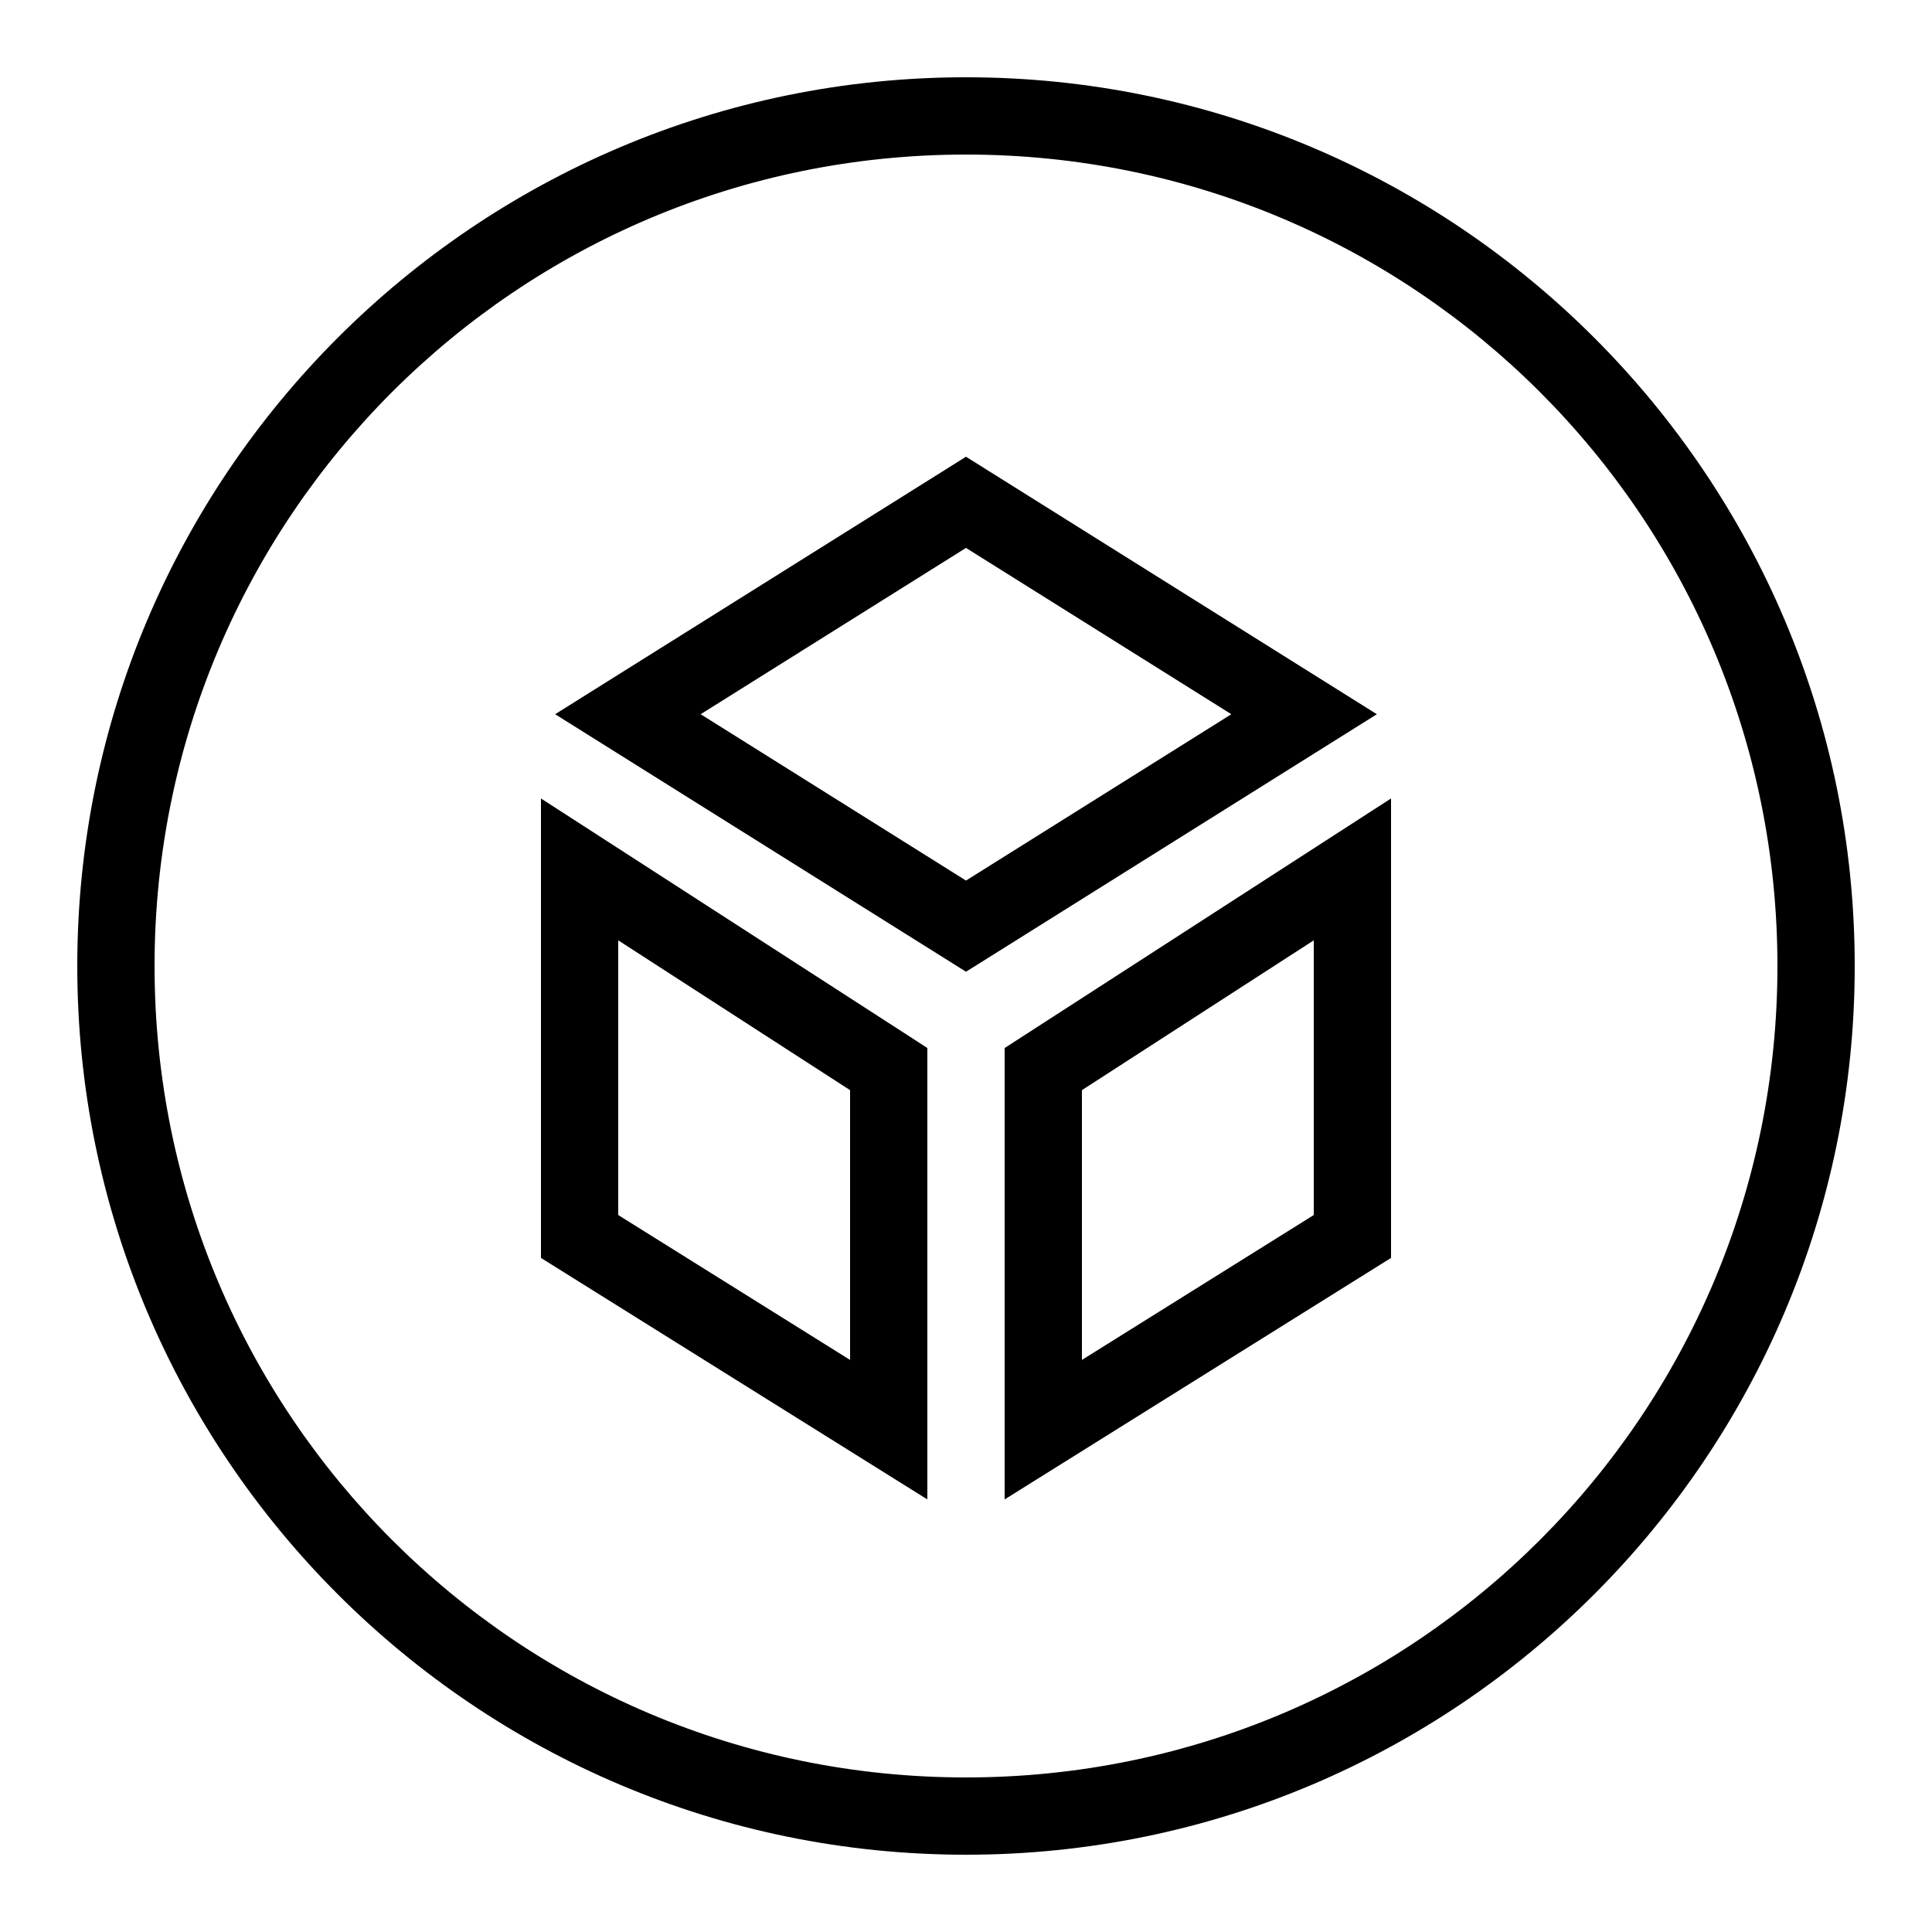 <svg fill="#000000" xmlns="http://www.w3.org/2000/svg" viewBox="0 0 50 50" width="300px" height="300px"><path d="M 25 2 C 12.309 2 2 12.309 2 25 C 2 37.691 12.309 48 25 48 C 37.691 48 48 37.691 48 25 C 48 12.309 37.691 2 25 2 z M 25 4 C 36.61 4 46 13.39 46 25 C 46 36.61 36.61 46 25 46 C 13.39 46 4 36.61 4 25 C 4 13.39 13.39 4 25 4 z M 25 11.82 L 14.367 18.484 L 25 25.148 L 25.531 24.816 L 35.633 18.484 L 25 11.82 z M 25 14.18 L 31.867 18.484 L 25 22.789 L 18.133 18.484 L 25 14.18 z M 14 20.664 L 14 32.555 L 24 38.805 L 24 27.123 L 23.543 26.826 L 14 20.664 z M 36 20.664 L 26 27.123 L 26 27.668 L 26 38.805 L 36 32.555 L 36 20.664 z M 16 24.336 L 22 28.213 L 22 35.195 L 16 31.445 L 16 24.336 z M 34 24.336 L 34 31.445 L 28 35.195 L 28 28.213 L 34 24.336 z"/></svg>
